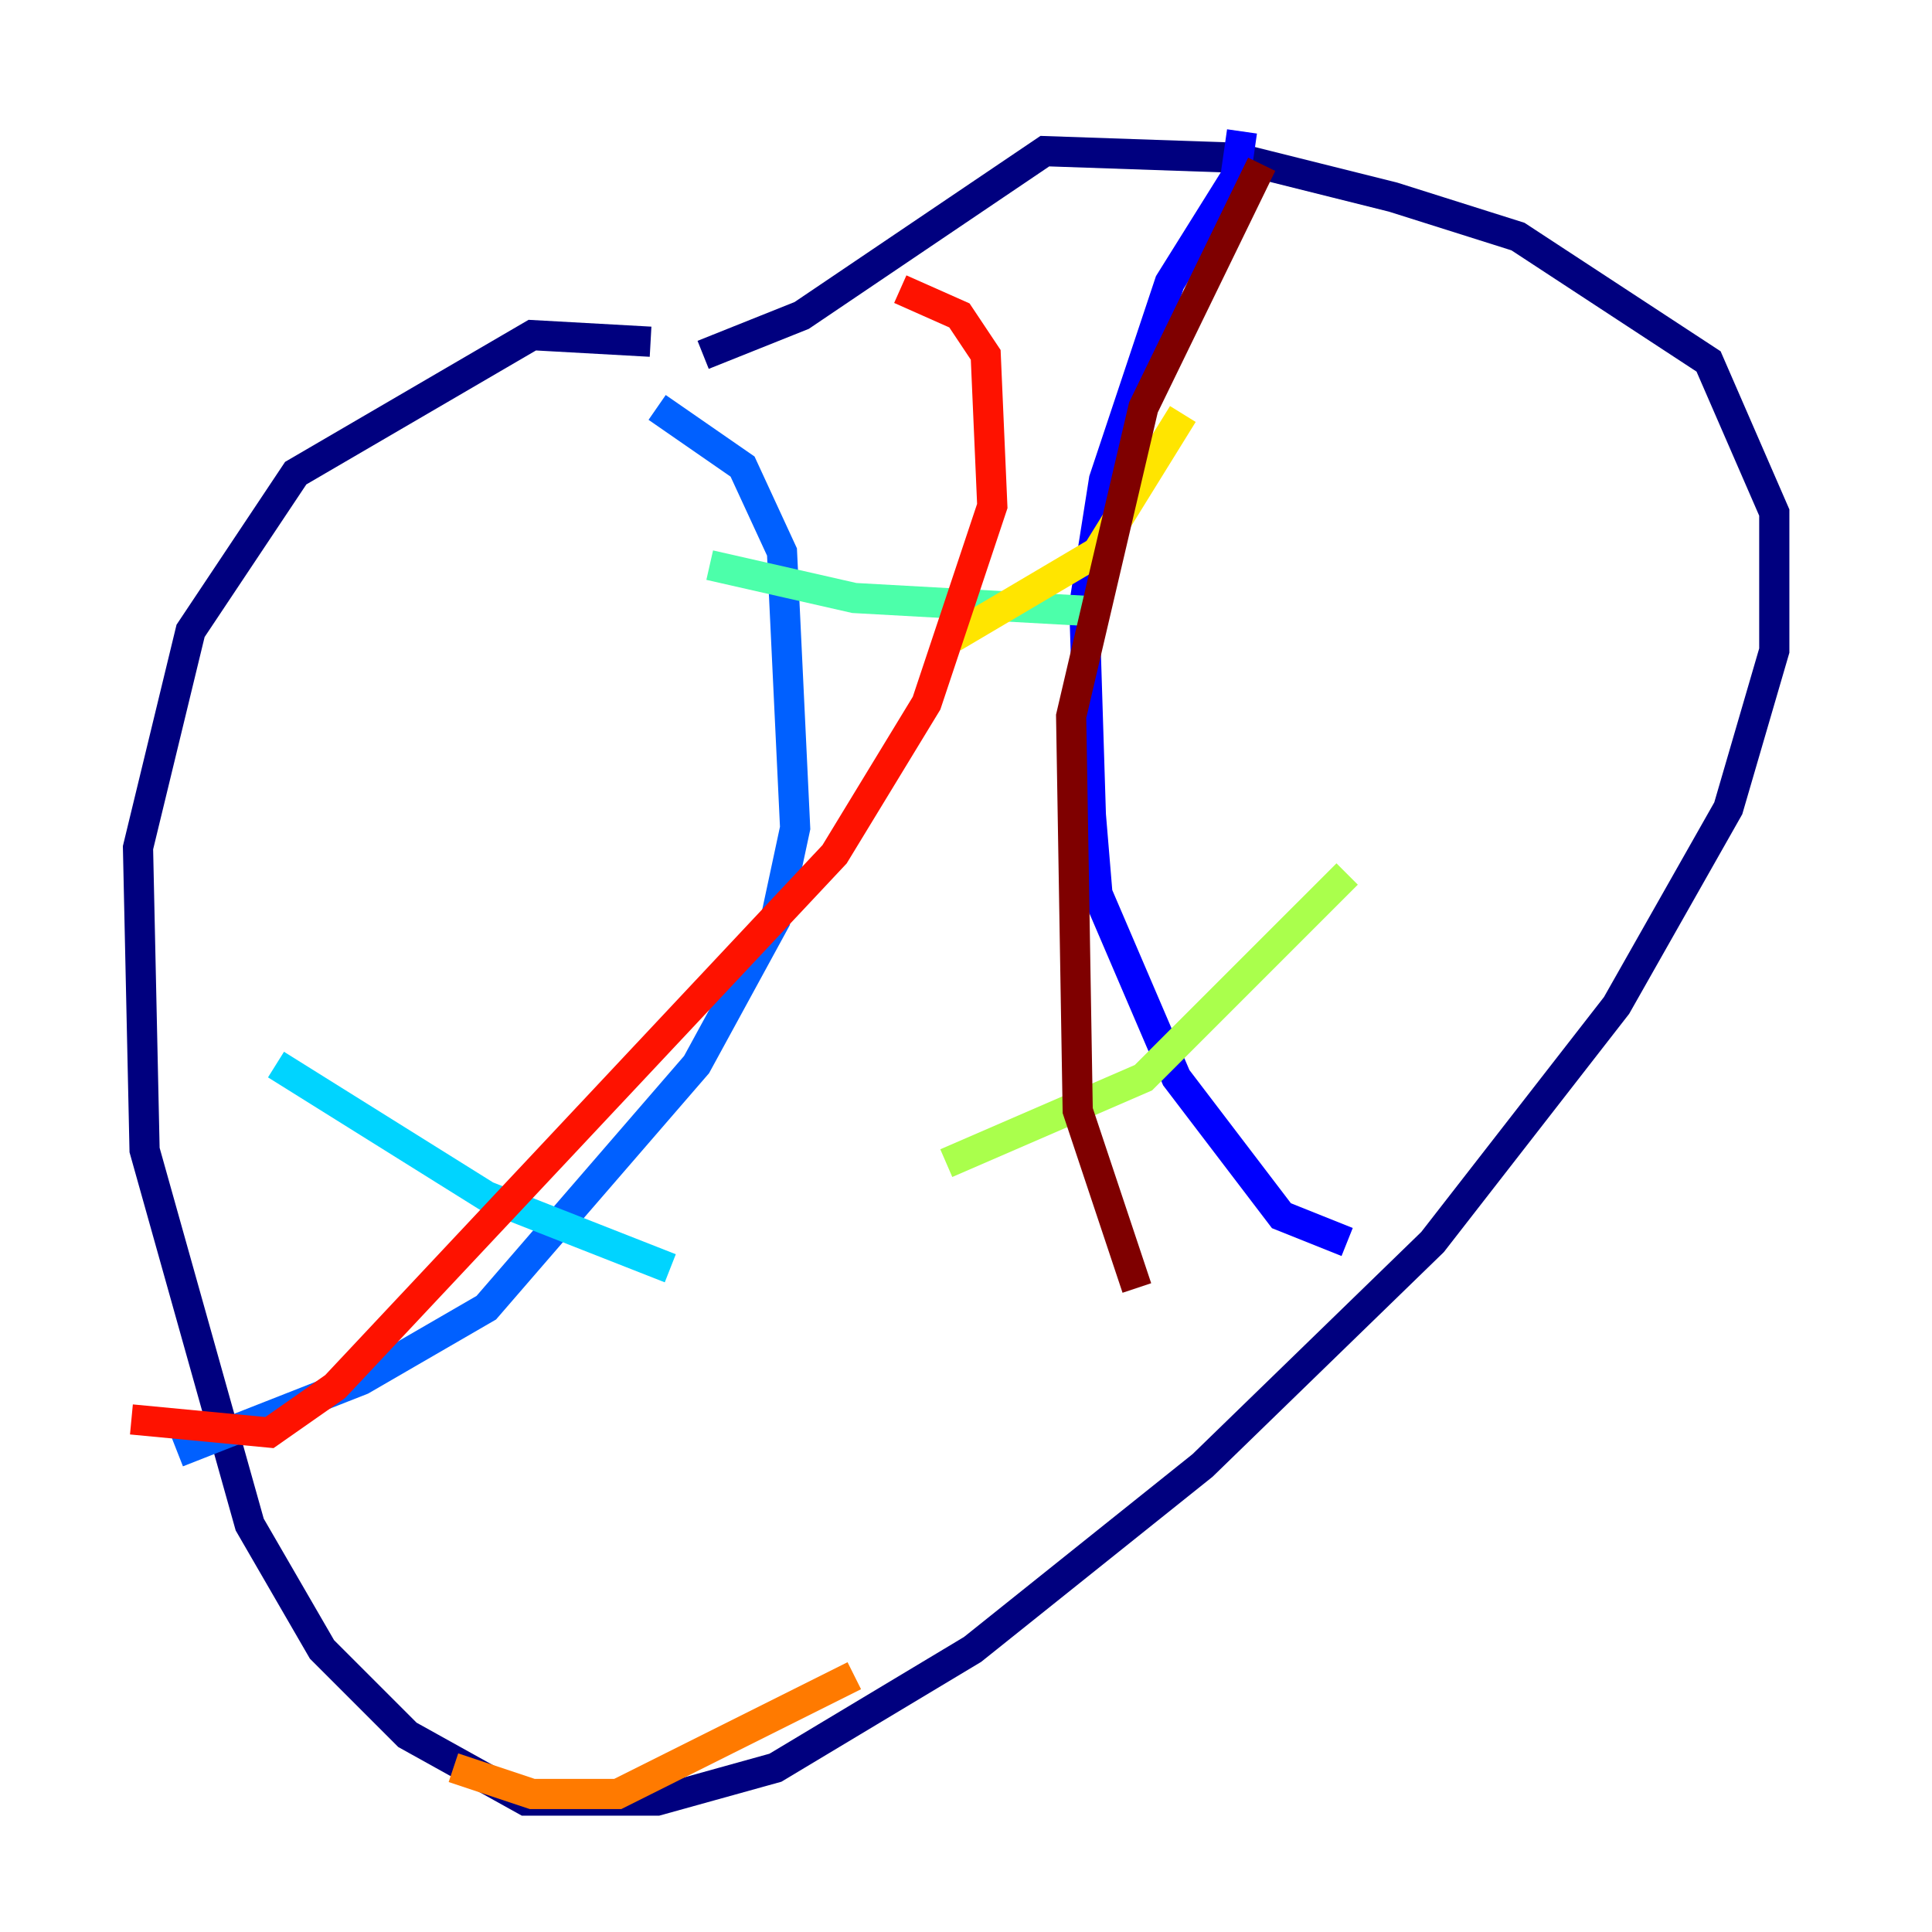 <?xml version="1.0" encoding="utf-8" ?>
<svg baseProfile="tiny" height="128" version="1.2" viewBox="0,0,128,128" width="128" xmlns="http://www.w3.org/2000/svg" xmlns:ev="http://www.w3.org/2001/xml-events" xmlns:xlink="http://www.w3.org/1999/xlink"><defs /><polyline fill="none" points="43.102,22.64 35.265,22.204 19.592,31.347 12.626,41.796 9.143,56.163 9.578,76.191 16.544,101.007 21.333,109.279 26.993,114.939 34.83,119.293 43.537,119.293 51.374,117.116 64.435,109.279 79.674,97.088 94.912,82.286 107.102,66.612 114.503,53.551 117.551,43.102 117.551,33.959 113.197,23.946 100.571,15.674 92.299,13.061 81.85,10.449 69.225,10.014 53.116,20.898 46.585,23.51" stroke="#00007f" stroke-width="2" /><polyline fill="none" points="89.252,82.286 84.898,80.544 77.932,71.401 72.707,59.211 72.272,53.986 71.837,40.054 73.143,31.782 77.497,18.721 81.85,11.755 82.286,8.707" stroke="#0000fe" stroke-width="2" /><polyline fill="none" points="11.755,96.218 23.946,91.429 32.218,86.639 46.15,70.531 51.374,60.952 52.68,54.857 51.809,36.571 49.197,30.912 43.537,26.993" stroke="#0060ff" stroke-width="2" /><polyline fill="none" points="18.286,70.531 32.218,79.238 44.408,84.027" stroke="#00d4ff" stroke-width="2" /><polyline fill="none" points="47.02,37.442 56.599,39.619 72.272,40.49" stroke="#4cffaa" stroke-width="2" /><polyline fill="none" points="62.694,77.061 75.755,71.401 89.252,57.905" stroke="#aaff4c" stroke-width="2" /><polyline fill="none" points="63.129,42.231 72.707,36.571 78.367,27.429" stroke="#ffe500" stroke-width="2" /><polyline fill="none" points="56.599,111.02 40.925,118.857 35.265,118.857 30.041,117.116" stroke="#ff7a00" stroke-width="2" /><polyline fill="none" points="8.707,94.041 17.85,94.912 22.204,91.864 55.292,56.599 61.388,46.585 65.742,33.524 65.306,23.51 63.565,20.898 59.646,19.157" stroke="#fe1200" stroke-width="2" /><polyline fill="none" points="75.32,85.333 71.401,73.578 70.966,47.456 75.755,26.993 83.592,10.884" stroke="#7f0000" stroke-width="2" /></svg>